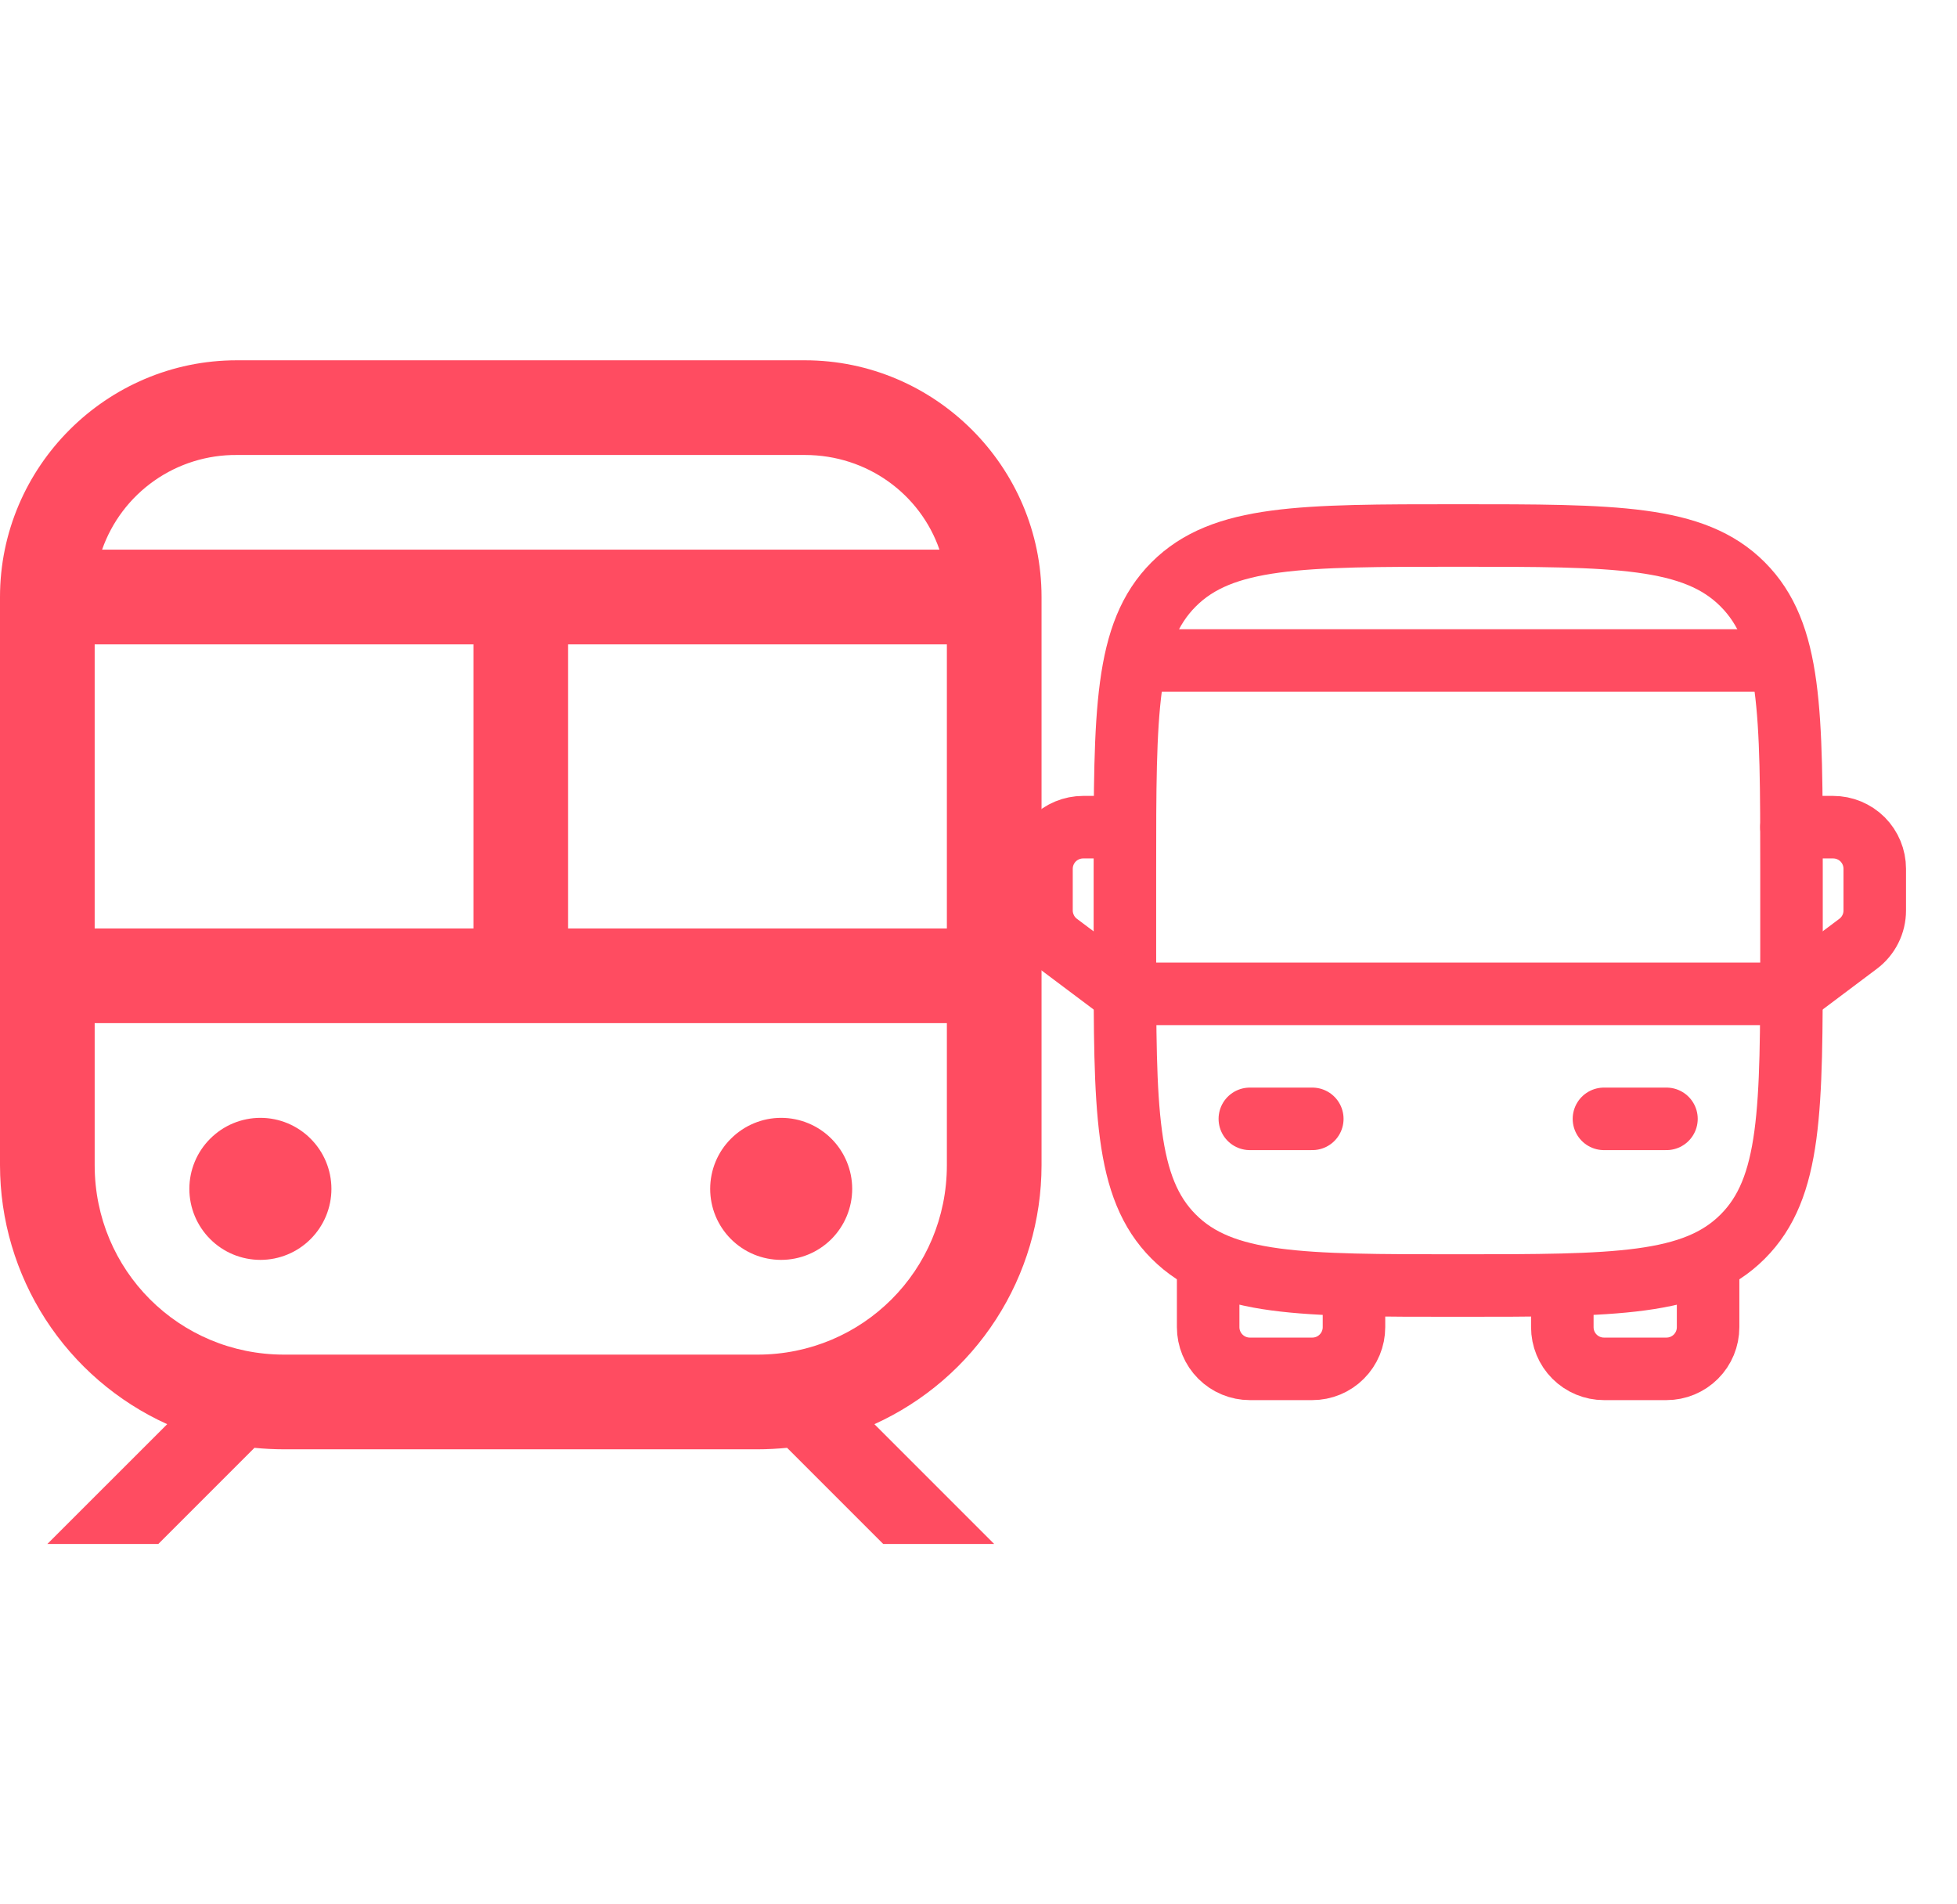 <svg width="37" height="36" viewBox="0 0 37 36" fill="none" xmlns="http://www.w3.org/2000/svg">
<path d="M4.476 6.811C2.014 6.811 0 8.825 0 11.286V22.027C0.001 23.061 0.3 24.072 0.86 24.94C1.421 25.808 2.219 26.496 3.161 26.923L0.895 29.188H2.993L4.811 27.37C4.99 27.388 5.185 27.398 5.371 27.398H14.322C14.507 27.398 14.703 27.387 14.881 27.37L16.699 29.188H18.797L16.532 26.923C17.473 26.496 18.272 25.808 18.832 24.94C19.393 24.072 19.691 23.061 19.692 22.027V11.286C19.692 8.825 17.678 6.811 15.217 6.811H4.476ZM4.476 8.601H15.217C16.398 8.601 17.399 9.342 17.762 10.391H1.93C2.115 9.864 2.459 9.409 2.916 9.088C3.372 8.767 3.918 8.597 4.476 8.601ZM1.79 12.181H8.951V17.552H1.79V12.181ZM10.741 12.181H17.902V17.552H10.741V12.181ZM1.79 19.342H17.902V22.027C17.902 24.014 16.308 25.608 14.322 25.608H5.371C3.384 25.608 1.79 24.014 1.79 22.027V19.342ZM4.923 21.132C4.567 21.132 4.225 21.274 3.974 21.526C3.722 21.777 3.58 22.119 3.58 22.475C3.58 22.831 3.722 23.172 3.974 23.424C4.225 23.676 4.567 23.817 4.923 23.817C5.279 23.817 5.621 23.676 5.872 23.424C6.124 23.172 6.266 22.831 6.266 22.475C6.266 22.119 6.124 21.777 5.872 21.526C5.621 21.274 5.279 21.132 4.923 21.132ZM14.769 21.132C14.413 21.132 14.072 21.274 13.82 21.526C13.568 21.777 13.427 22.119 13.427 22.475C13.427 22.831 13.568 23.172 13.82 23.424C14.072 23.676 14.413 23.817 14.769 23.817C15.125 23.817 15.467 23.676 15.719 23.424C15.97 23.172 16.112 22.831 16.112 22.475C16.112 22.119 15.97 21.777 15.719 21.526C15.467 21.274 15.125 21.132 14.769 21.132Z" fill="#FF4C61"/>
<path d="M21.268 16.425C21.268 13.454 21.268 11.969 22.191 11.046C23.114 10.124 24.599 10.123 27.569 10.123C30.54 10.123 32.025 10.123 32.947 11.046C33.87 11.969 33.871 13.454 33.871 16.425V18C33.871 20.97 33.871 22.456 32.947 23.378C32.024 24.301 30.54 24.302 27.569 24.302C24.599 24.302 23.113 24.302 22.191 23.378C21.268 22.455 21.268 20.97 21.268 18V16.425Z" stroke="#FF4C61" stroke-width="1.182"/>
<path d="M30.325 21.151H31.507M23.63 21.151H24.811M22.842 23.907V25.089C22.842 25.298 22.925 25.498 23.073 25.646C23.221 25.794 23.421 25.877 23.63 25.877H24.811C25.02 25.877 25.221 25.794 25.368 25.646C25.516 25.498 25.599 25.298 25.599 25.089V24.301M32.294 23.907V25.089C32.294 25.298 32.212 25.498 32.064 25.646C31.916 25.794 31.716 25.877 31.507 25.877H30.325C30.116 25.877 29.916 25.794 29.768 25.646C29.62 25.498 29.538 25.298 29.538 25.089V24.301M33.87 15.637H34.658C34.867 15.637 35.067 15.72 35.215 15.867C35.362 16.015 35.445 16.215 35.445 16.424V17.212C35.445 17.334 35.417 17.455 35.362 17.564C35.307 17.674 35.228 17.769 35.13 17.842L33.87 18.788H21.267L20.006 17.842C19.909 17.769 19.829 17.674 19.775 17.564C19.72 17.455 19.691 17.334 19.691 17.212V16.424C19.691 16.215 19.774 16.015 19.922 15.867C20.07 15.72 20.27 15.637 20.479 15.637H21.267" stroke="#FF4C61" stroke-width="1.182" stroke-linecap="round" stroke-linejoin="round"/>
<path d="M33.475 12.486H21.66" stroke="#FF4C61" stroke-width="1.182" stroke-linecap="round"/>
</svg>
